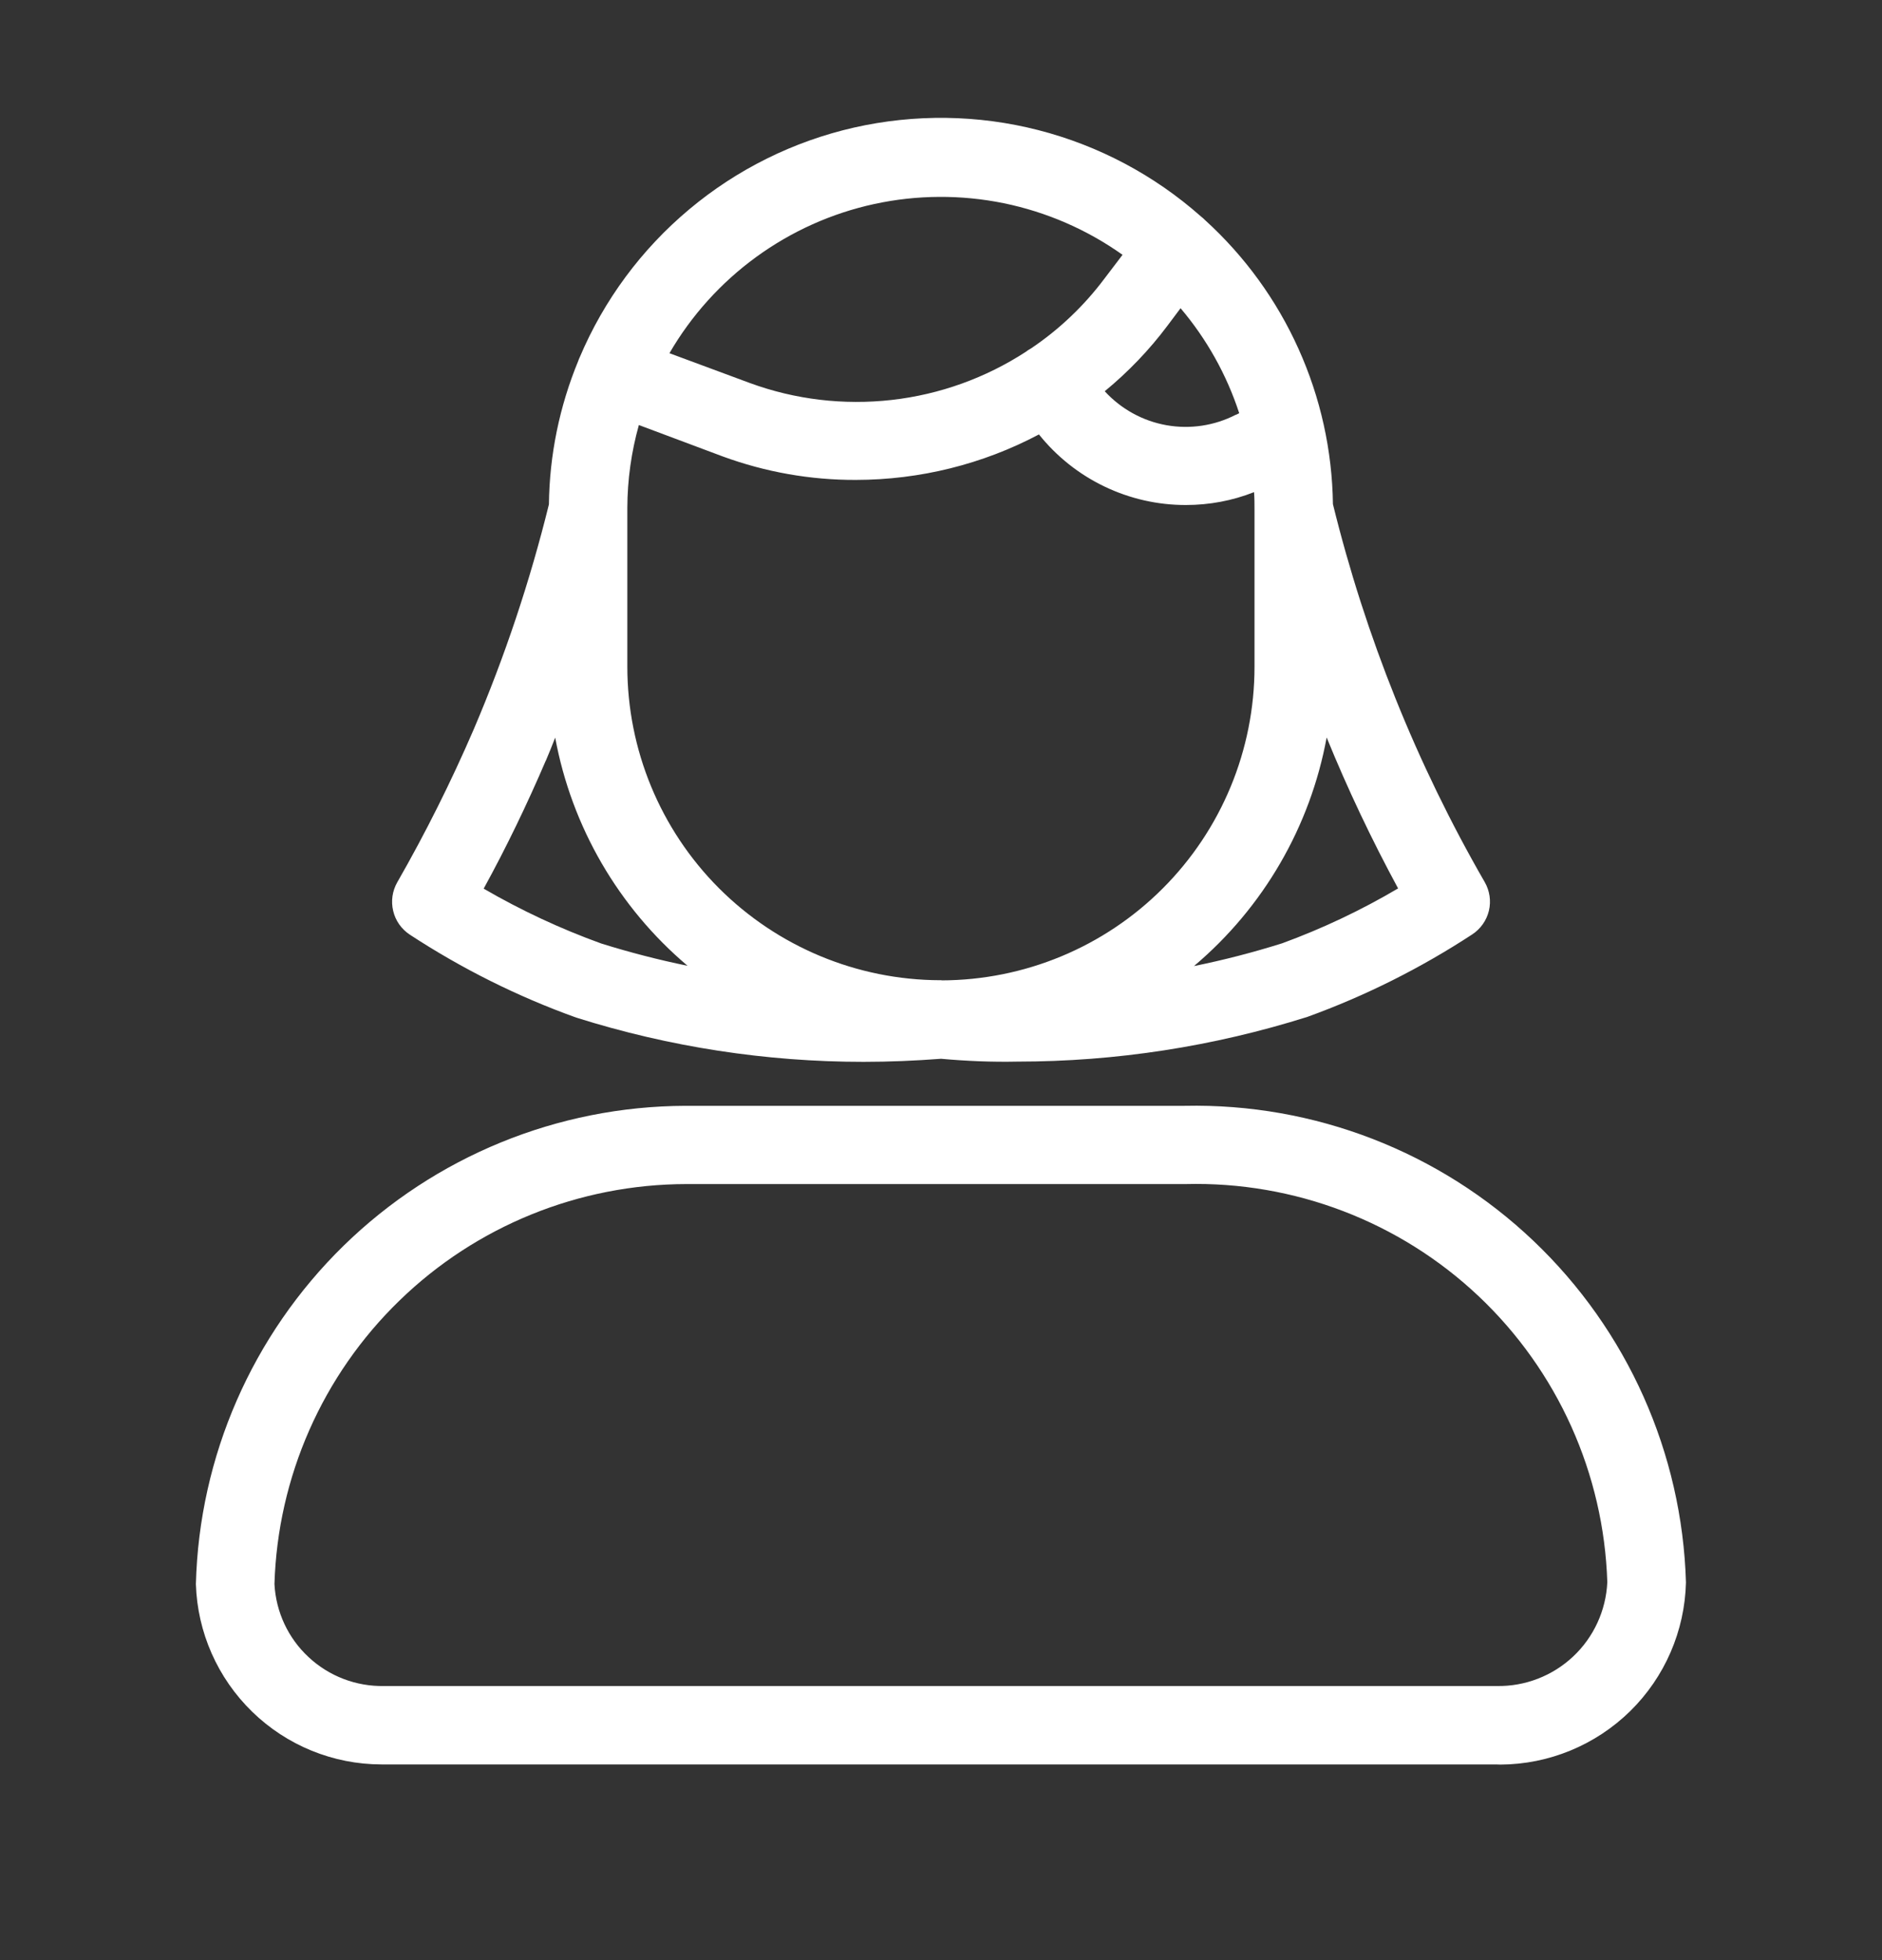 <svg width="24" height="25" viewBox="0 0 24 25" fill="none" xmlns="http://www.w3.org/2000/svg">
<rect x="0" y="0" width="24" height="25" fill="#333333" stroke="none"/>
<path d="M19.076 22.504H4.863C4.248 22.503 3.657 22.262 3.216 21.832C2.775 21.403 2.517 20.819 2.498 20.204C2.54 18.575 3.217 17.027 4.382 15.888C5.548 14.749 7.111 14.109 8.741 14.104C8.796 14.104 8.848 14.104 8.901 14.104H15.108C16.76 14.069 18.359 14.688 19.556 15.827C20.753 16.966 21.452 18.532 21.5 20.183C21.485 20.802 21.23 21.391 20.788 21.825C20.346 22.258 19.753 22.503 19.134 22.506L19.076 22.504ZM3.5 20.204C3.519 20.56 3.675 20.895 3.937 21.137C4.198 21.38 4.543 21.511 4.899 21.504H19.088C19.449 21.51 19.798 21.375 20.061 21.128C20.324 20.881 20.48 20.541 20.497 20.18C20.453 18.795 19.863 17.484 18.856 16.532C17.849 15.581 16.505 15.067 15.12 15.102H8.753C7.386 15.104 6.073 15.636 5.093 16.589C4.112 17.541 3.541 18.838 3.5 20.204H3.5ZM11.999 13.504C11.669 13.529 11.339 13.543 11.012 13.543C9.77 13.543 8.534 13.353 7.349 12.979C6.602 12.711 5.889 12.355 5.225 11.92C5.119 11.85 5.043 11.742 5.014 11.618C4.984 11.494 5.003 11.364 5.066 11.253C5.427 10.623 5.752 9.972 6.04 9.305C6.437 8.375 6.758 7.415 7 6.433C7.007 5.804 7.135 5.182 7.375 4.601V4.601C7.38 4.586 7.385 4.573 7.392 4.559C7.701 3.828 8.179 3.181 8.788 2.671C9.396 2.161 10.117 1.803 10.891 1.627C11.665 1.452 12.47 1.462 13.239 1.659C14.008 1.856 14.719 2.233 15.313 2.759C15.333 2.774 15.35 2.79 15.367 2.807C15.873 3.267 16.279 3.826 16.559 4.449C16.84 5.072 16.989 5.747 16.998 6.43C17.414 8.12 18.065 9.743 18.934 11.251C18.997 11.361 19.017 11.492 18.987 11.616C18.957 11.74 18.881 11.848 18.774 11.918C18.117 12.348 17.413 12.701 16.674 12.969C15.477 13.347 14.229 13.54 12.974 13.54C12.649 13.547 12.325 13.533 12.001 13.504H11.999ZM12.005 12.504C13.065 12.502 14.081 12.08 14.829 11.33C15.578 10.58 15.998 9.564 15.998 8.504V6.504C15.998 6.428 15.998 6.352 15.992 6.277C15.716 6.386 15.422 6.441 15.124 6.441C14.764 6.442 14.409 6.361 14.084 6.205C13.759 6.049 13.475 5.823 13.249 5.541C12.53 5.922 11.729 6.12 10.915 6.121C10.335 6.123 9.76 6.021 9.215 5.821L8.147 5.421C8.051 5.765 8.001 6.12 8 6.478C8 6.496 8 6.514 8 6.532V8.502C8 9.561 8.419 10.577 9.167 11.327C9.915 12.076 10.929 12.499 11.988 12.502H12.006L12.005 12.504ZM6.959 9.704C6.723 10.255 6.459 10.804 6.168 11.334C6.646 11.612 7.148 11.846 7.668 12.034C8.03 12.147 8.397 12.242 8.768 12.318C7.886 11.572 7.29 10.544 7.08 9.408C7.041 9.508 7.002 9.606 6.96 9.704H6.959ZM15.229 12.321C15.608 12.244 15.982 12.147 16.351 12.031C16.864 11.843 17.359 11.609 17.829 11.331C17.491 10.706 17.186 10.064 16.918 9.406C16.709 10.543 16.112 11.573 15.229 12.319V12.321ZM15.761 5.291L15.803 5.27C15.643 4.78 15.389 4.325 15.055 3.931L14.888 4.154C14.656 4.464 14.387 4.744 14.088 4.99C14.296 5.217 14.572 5.369 14.874 5.423C15.176 5.477 15.488 5.43 15.761 5.289V5.291ZM9.562 4.885C10.14 5.097 10.759 5.17 11.371 5.101C11.982 5.032 12.569 4.821 13.085 4.485L13.112 4.465L13.148 4.444C13.509 4.201 13.826 3.899 14.087 3.55L14.315 3.25C13.862 2.928 13.346 2.704 12.801 2.592C12.256 2.481 11.693 2.484 11.149 2.602C10.605 2.72 10.092 2.951 9.643 3.278C9.193 3.606 8.816 4.024 8.537 4.505L9.562 4.885Z" fill="white"/>
</svg>
